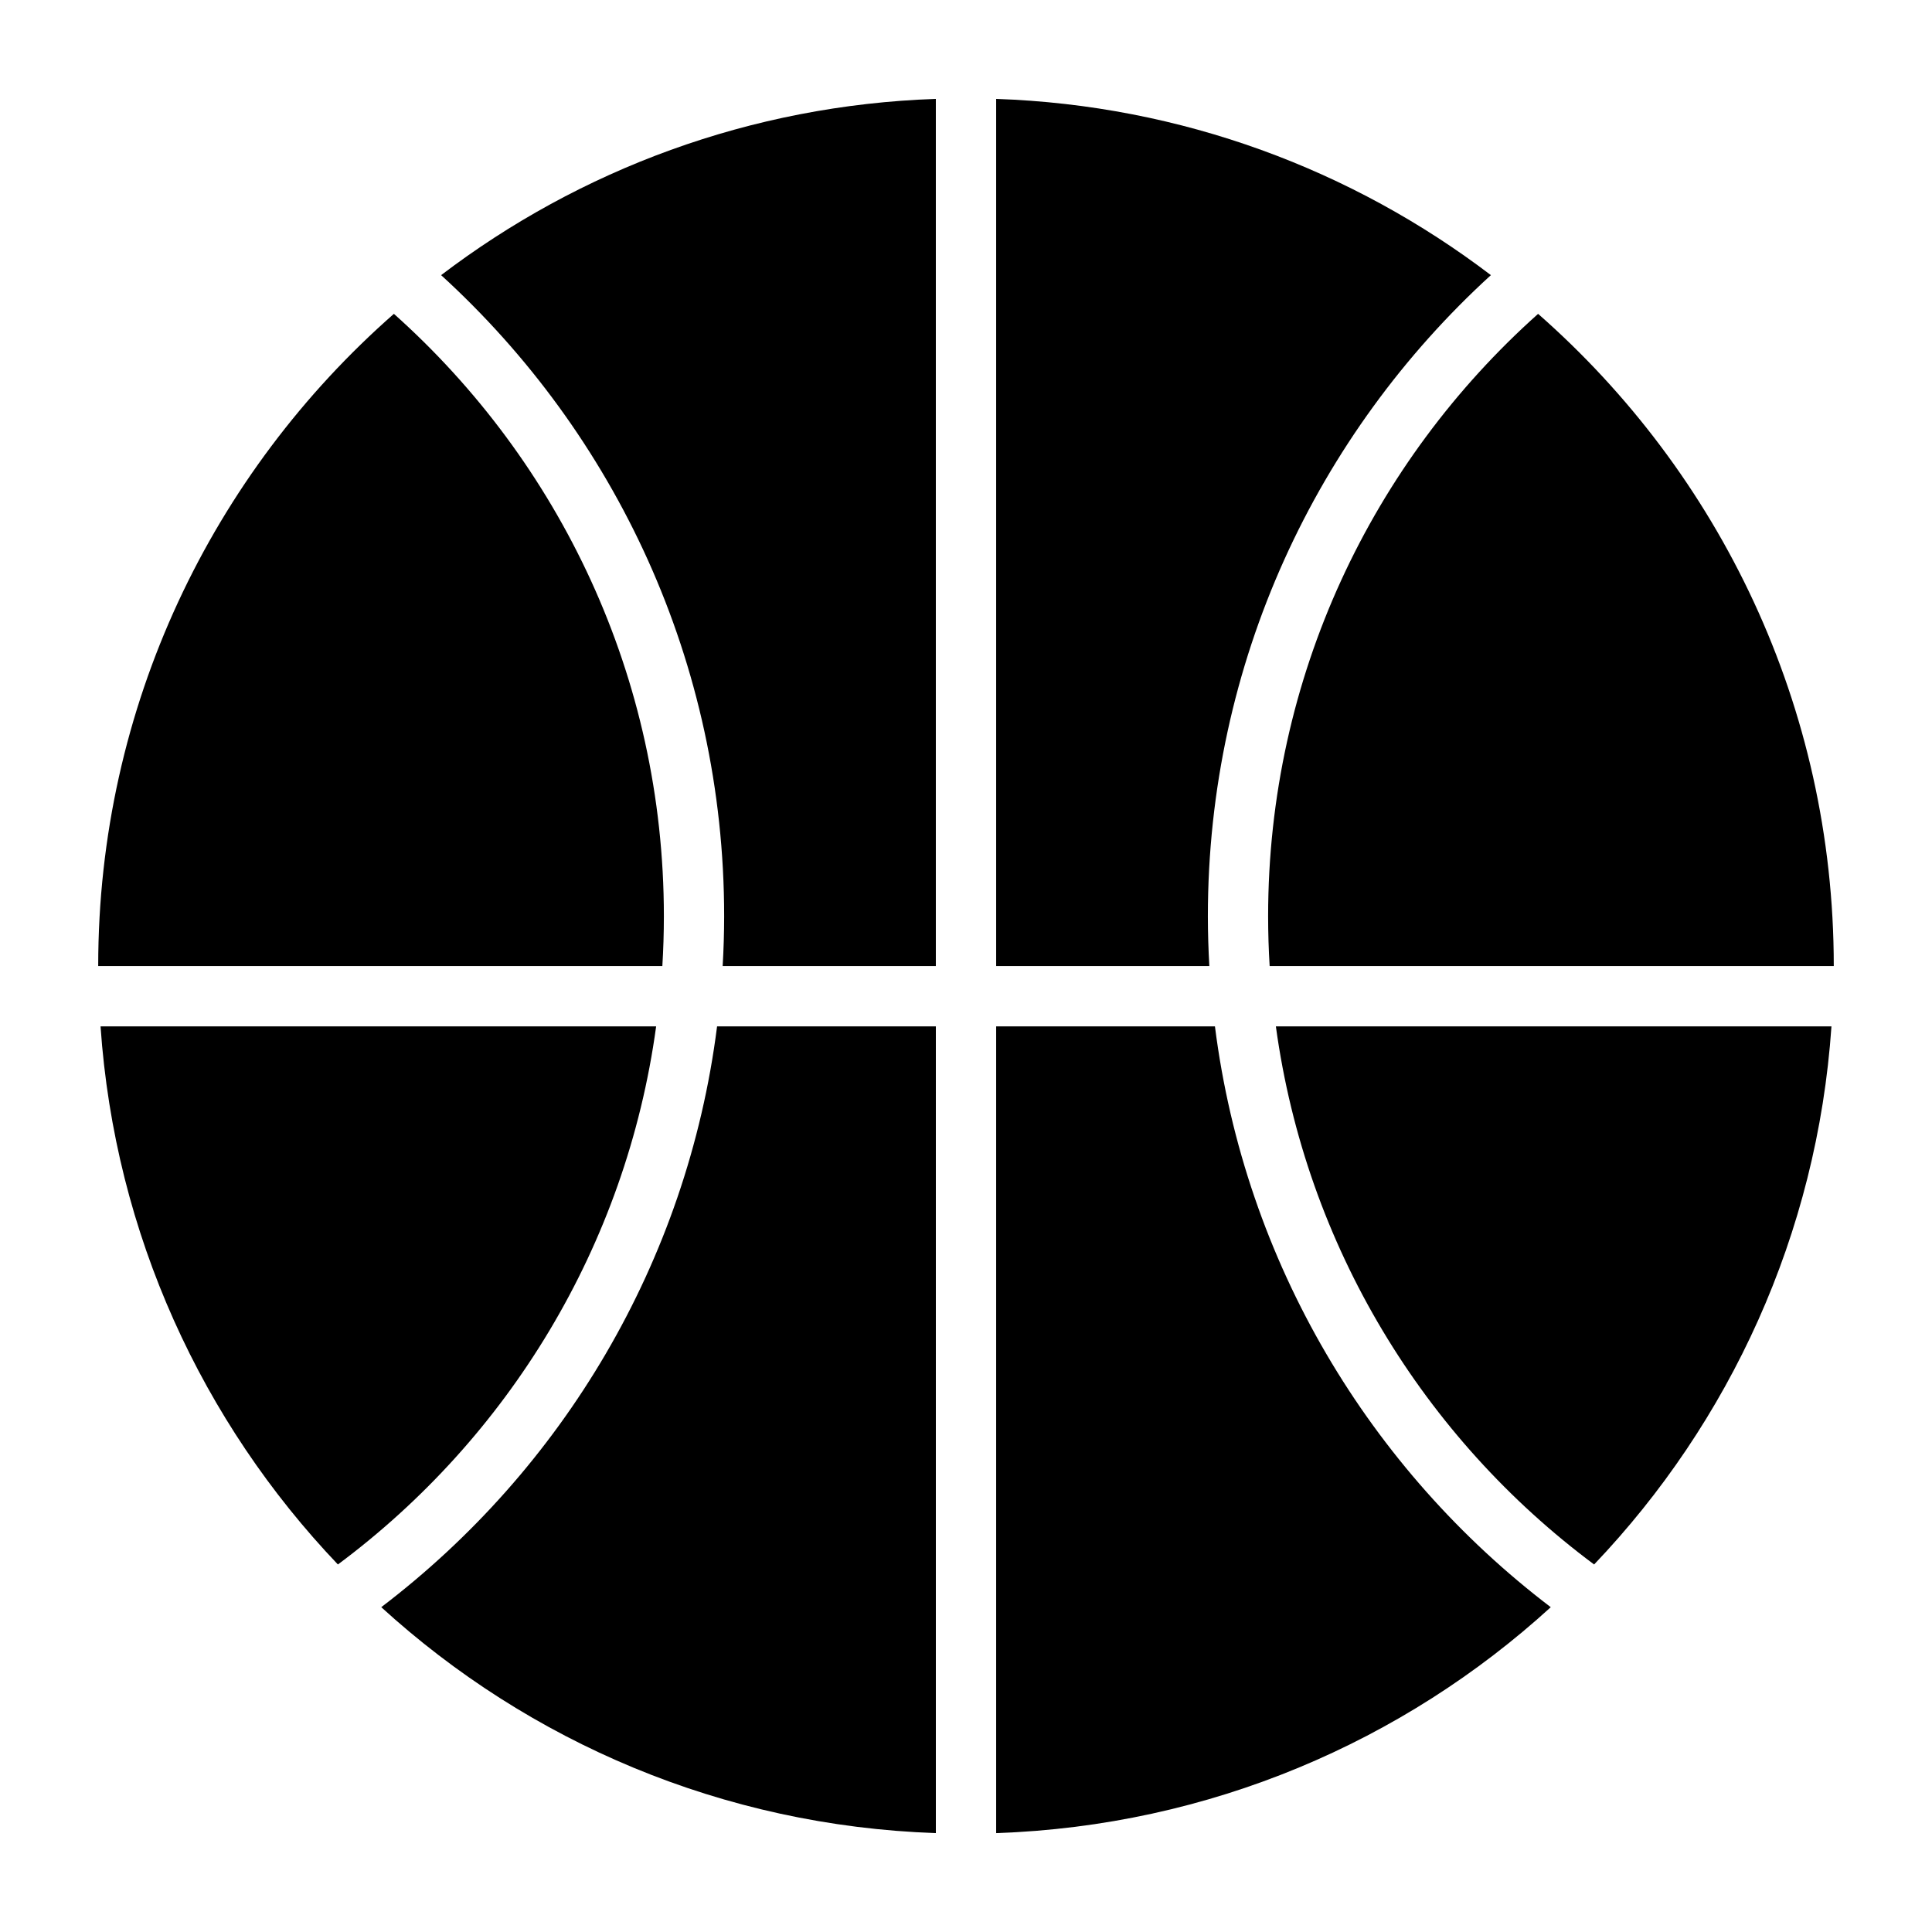 <svg xmlns="http://www.w3.org/2000/svg" xmlns:xlink="http://www.w3.org/1999/xlink" version="1.1" id="Layer_1" x="0px" y="0px" width="100px" height="100px" viewBox="0 0 100 100" enable-background="new 0 0 100 100" xml:space="preserve">
<g>
	<path d="M34.283,50.002c0.052-0.853,0.079-1.712,0.079-2.578c0-12.396-5.402-23.526-13.974-31.18   C11.011,24.477,5.083,36.544,5.083,50.002H34.283z"/>
	<path d="M5.204,53.124C5.945,63.896,10.48,73.621,17.49,80.977c8.797-6.545,14.919-16.471,16.472-27.853H5.204z"/>
</g>
<g>
	<path d="M37.482,47.426c0,0.865-0.028,1.723-0.077,2.576h11.034V5.119c-9.608,0.329-18.449,3.676-25.607,9.122   C31.833,22.455,37.482,34.28,37.482,47.426z"/>
	<path d="M37.116,53.124c-1.552,12.241-8.026,22.944-17.382,30.063c7.626,6.959,17.66,11.315,28.706,11.694V53.124H37.116z"/>
</g>
<g>
	<path d="M62.595,50.002c-0.048-0.853-0.076-1.711-0.076-2.576c0-13.146,5.648-24.971,14.649-33.185   C70.01,8.794,61.169,5.448,51.561,5.119v44.884H62.595z"/>
	<path d="M62.885,53.124H51.561v41.758c11.045-0.379,21.08-4.735,28.706-11.694C70.911,76.068,64.437,65.365,62.885,53.124z"/>
</g>
<g>
	<path d="M94.916,50.002c0-13.458-5.927-25.525-15.304-33.757c-8.571,7.654-13.974,18.784-13.974,31.179   c0,0.865,0.027,1.725,0.079,2.578H94.916z"/>
	<path d="M66.039,53.124c1.554,11.381,7.676,21.308,16.472,27.853c7.009-7.355,11.544-17.08,12.285-27.853H66.039z"/>
</g>
</svg>